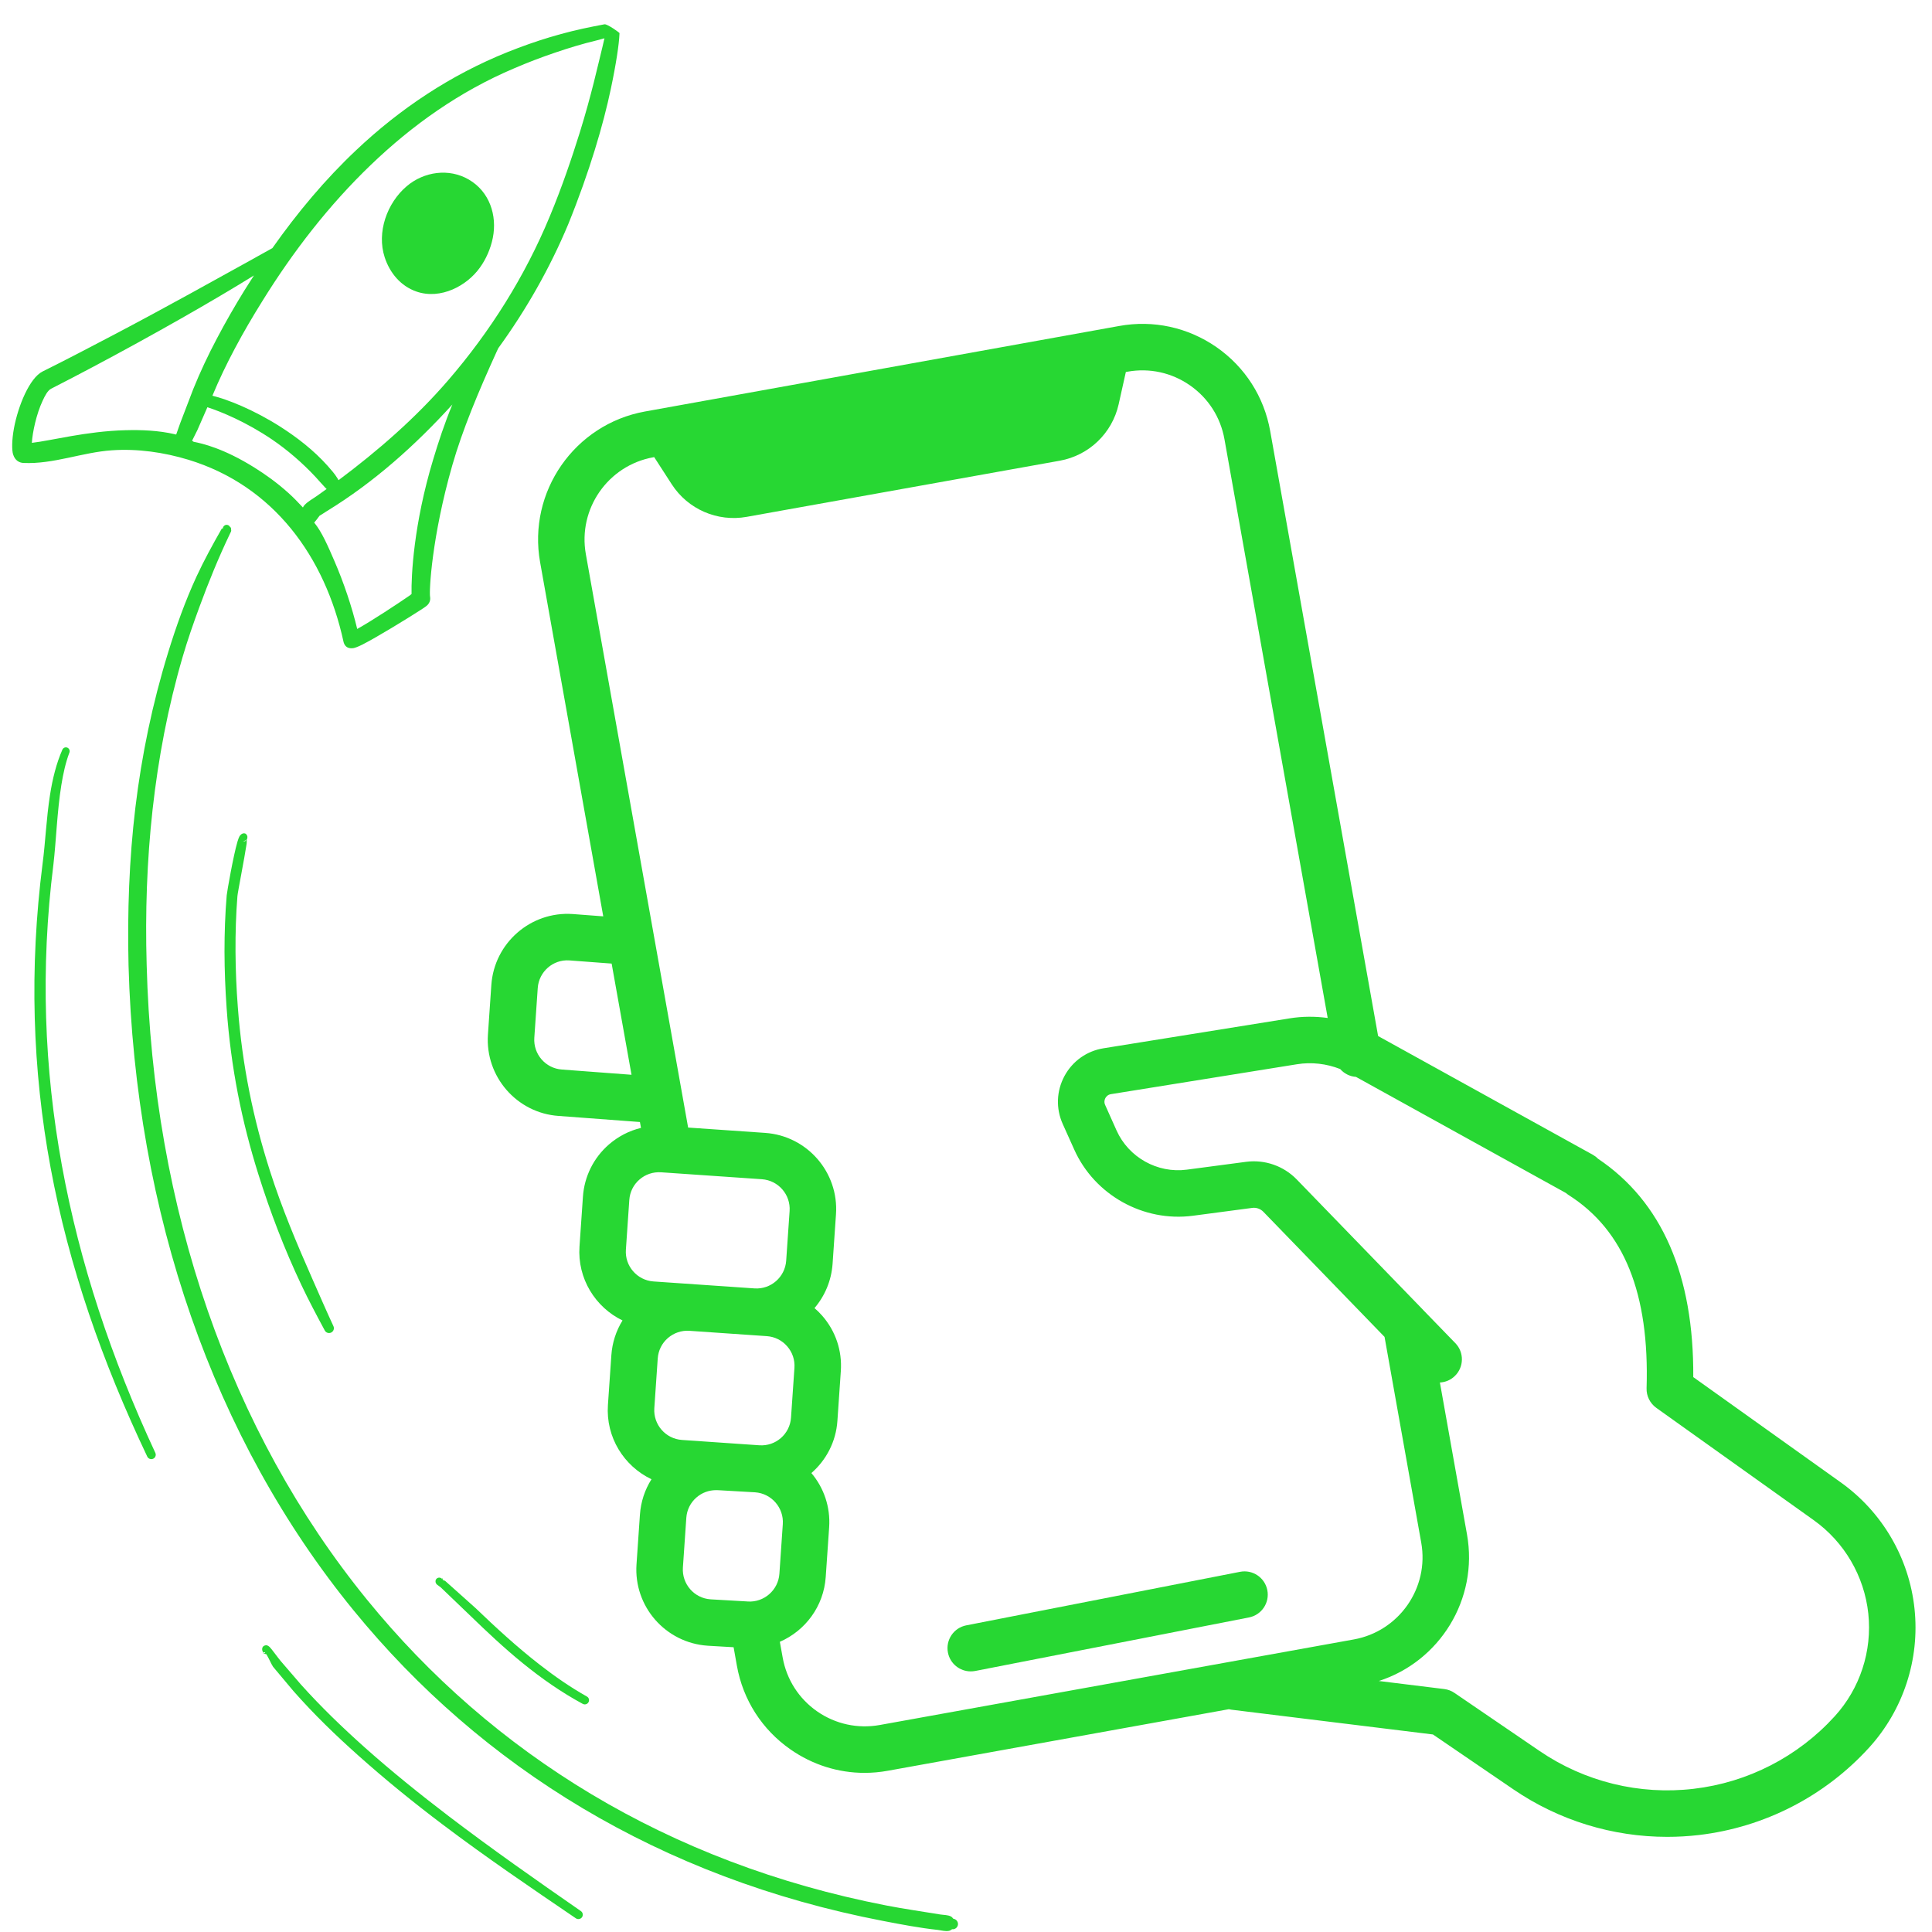 <svg xmlns="http://www.w3.org/2000/svg" xmlns:xlink="http://www.w3.org/1999/xlink" width="200" zoomAndPan="magnify" viewBox="0 0 150 150" height="200" preserveAspectRatio="xMidYMid meet" version="1.0"><defs><clipPath id="0a2bd557ef"><path d="M 37.668 25 L 149 25 L 149 143 L 37.668 143 Z M 37.668 25 " clip-rule="nonzero"/></clipPath><clipPath id="4c000b42a9"><path d="M 0.906 1.84 L 49 1.84 L 49 51 L 0.906 51 Z M 0.906 1.84 " clip-rule="nonzero"/></clipPath></defs><path fill="#27d733" d="M 96.277 122.035 L 75.023 126.191 C 74.043 126.383 73.406 127.328 73.598 128.309 C 73.766 129.168 74.52 129.766 75.367 129.766 C 75.48 129.766 75.598 129.754 75.715 129.734 L 96.969 125.578 C 97.949 125.387 98.586 124.438 98.395 123.461 C 98.203 122.48 97.254 121.844 96.277 122.035 Z M 96.277 122.035 " fill-opacity="1" fill-rule="nonzero"/><g clip-path="url(#0a2bd557ef)"><path fill="#27d733" d="M 148.641 124.891 C 148.223 120.961 146.137 117.387 142.914 115.09 L 131.465 106.918 C 131.516 98.992 129.027 93.293 124.066 89.961 C 123.949 89.84 123.812 89.738 123.66 89.652 L 106.996 80.438 L 98.617 33.465 C 98.145 30.809 96.664 28.496 94.449 26.953 C 92.23 25.414 89.547 24.828 86.895 25.309 L 50.074 31.949 C 44.609 32.938 40.957 38.184 41.934 43.652 L 46.836 71.145 L 44.461 70.965 C 41.207 70.742 38.375 73.211 38.148 76.465 L 37.883 80.328 C 37.66 83.586 40.129 86.418 43.371 86.641 L 49.684 87.113 L 49.766 87.57 C 48.852 87.789 48.004 88.227 47.273 88.859 C 46.082 89.898 45.367 91.34 45.258 92.918 L 44.992 96.781 C 44.82 99.262 46.219 101.496 48.332 102.52 C 47.832 103.328 47.531 104.25 47.465 105.227 L 47.199 109.086 C 47.027 111.586 48.441 113.832 50.582 114.848 C 50.062 115.664 49.754 116.605 49.684 117.598 L 49.418 121.461 C 49.195 124.719 51.664 127.551 54.941 127.773 L 56.957 127.891 L 57.211 129.32 C 57.684 131.98 59.168 134.293 61.383 135.832 C 63.094 137.023 65.082 137.645 67.121 137.645 C 67.723 137.645 68.332 137.59 68.938 137.48 L 95.406 132.703 C 95.465 132.719 95.527 132.73 95.59 132.738 L 111.254 134.664 L 117.5 138.926 C 121.035 141.34 125.199 142.613 129.441 142.613 C 130.266 142.613 131.09 142.566 131.914 142.469 C 136.988 141.871 141.676 139.465 145.117 135.684 C 147.777 132.758 149.062 128.824 148.641 124.891 Z M 43.633 83.039 C 42.359 82.953 41.398 81.848 41.484 80.574 L 41.75 76.715 C 41.836 75.441 42.941 74.477 44.203 74.566 L 47.488 74.812 L 49.031 83.445 Z M 48.594 97.027 L 48.859 93.164 C 48.902 92.551 49.18 91.984 49.645 91.582 C 50.109 91.176 50.707 90.977 51.324 91.016 L 59.156 91.555 C 60.43 91.645 61.391 92.75 61.305 94.02 L 61.039 97.883 C 60.949 99.152 59.848 100.121 58.574 100.031 L 50.738 99.492 C 49.469 99.402 48.504 98.297 48.594 97.027 Z M 50.801 109.336 L 51.066 105.473 C 51.109 104.855 51.387 104.293 51.852 103.887 C 52.32 103.484 52.914 103.281 53.531 103.324 L 59.535 103.738 C 60.148 103.781 60.711 104.059 61.117 104.527 C 61.523 104.992 61.723 105.586 61.68 106.203 L 61.414 110.066 C 61.328 111.336 60.227 112.301 58.953 112.211 L 52.949 111.797 C 51.676 111.711 50.715 110.605 50.801 109.336 Z M 53.02 121.707 L 53.285 117.848 C 53.328 117.23 53.605 116.668 54.074 116.262 C 54.496 115.895 55.027 115.695 55.598 115.695 C 55.656 115.695 55.711 115.695 55.77 115.699 L 58.629 115.863 C 59.898 115.953 60.863 117.059 60.777 118.328 L 60.512 122.191 C 60.422 123.461 59.316 124.426 58.047 124.34 C 58.039 124.336 58.031 124.336 58.023 124.336 L 55.168 124.172 C 53.895 124.086 52.934 122.98 53.02 121.707 Z M 68.297 133.93 C 66.59 134.234 64.867 133.859 63.441 132.871 C 62.02 131.879 61.07 130.395 60.766 128.688 L 60.547 127.469 C 62.516 126.613 63.953 124.723 64.109 122.438 L 64.375 118.578 C 64.484 116.988 63.953 115.5 62.996 114.367 C 64.141 113.371 64.906 111.941 65.016 110.312 L 65.281 106.449 C 65.391 104.871 64.879 103.348 63.84 102.156 C 63.652 101.941 63.449 101.742 63.238 101.559 C 64.035 100.625 64.547 99.441 64.641 98.129 L 64.906 94.27 C 65.129 91.012 62.66 88.18 59.402 87.957 L 53.426 87.543 L 45.484 43.02 C 44.859 39.508 47.203 36.137 50.715 35.504 L 50.789 35.488 L 52.16 37.609 C 53.414 39.543 55.703 40.535 57.969 40.129 L 82.277 35.77 C 84.547 35.363 86.348 33.637 86.852 31.387 L 87.41 28.883 L 87.535 28.859 C 89.238 28.551 90.965 28.926 92.387 29.918 C 93.809 30.906 94.762 32.391 95.066 34.098 L 103.082 79.035 C 102.102 78.902 101.102 78.906 100.121 79.066 L 85.684 81.387 C 84.379 81.594 83.273 82.383 82.645 83.543 C 82.02 84.707 81.969 86.062 82.512 87.27 L 83.402 89.25 C 84.984 92.785 88.773 94.895 92.613 94.391 L 97.223 93.781 C 97.539 93.738 97.859 93.852 98.082 94.078 L 107.496 103.797 L 110.344 119.77 C 110.973 123.281 108.625 126.652 105.113 127.285 Z M 142.445 133.254 C 139.594 136.391 135.703 138.391 131.492 138.883 C 127.281 139.379 123.035 138.336 119.531 135.945 L 112.926 131.438 C 112.688 131.273 112.414 131.172 112.129 131.137 L 107.051 130.512 C 111.781 128.992 114.793 124.156 113.898 119.137 L 111.793 107.336 C 112.215 107.316 112.629 107.148 112.953 106.832 C 113.668 106.141 113.688 104.996 112.992 104.281 L 110.473 101.684 C 110.473 101.68 110.469 101.68 110.469 101.676 L 100.672 91.566 C 99.66 90.523 98.191 90.012 96.75 90.203 L 92.141 90.812 C 89.867 91.113 87.629 89.863 86.691 87.773 L 85.805 85.793 C 85.695 85.555 85.77 85.355 85.82 85.258 C 85.875 85.16 86 84.988 86.258 84.949 L 100.691 82.629 C 101.824 82.445 102.992 82.582 104.051 83 C 104.359 83.352 104.801 83.578 105.277 83.609 L 121.586 92.629 C 121.652 92.688 121.723 92.742 121.797 92.789 C 126.094 95.523 128.07 100.426 127.84 107.781 C 127.82 108.383 128.105 108.953 128.594 109.305 L 140.82 118.027 C 143.199 119.727 144.742 122.367 145.055 125.277 C 145.363 128.184 144.414 131.094 142.445 133.254 Z M 142.445 133.254 " fill-opacity="1" fill-rule="nonzero"/></g><g clip-path="url(#4c000b42a9)"><path fill="#27d733" d="M 46.93 1.887 C 46.508 1.973 46.184 2.031 46.102 2.047 C 44.961 2.27 43.828 2.547 42.711 2.883 C 41.598 3.215 40.5 3.609 39.418 4.039 C 34.965 5.828 31.062 8.441 27.672 11.641 C 25.246 13.926 23.086 16.512 21.145 19.266 C 20.699 19.504 20.121 19.84 19.418 20.227 C 16.906 21.613 12.965 23.82 8.969 25.922 C 7.035 26.938 5.098 27.953 3.309 28.84 C 2.293 29.344 1.406 31.52 1.086 33.238 C 0.914 34.164 0.914 34.953 1.016 35.277 C 1.172 35.777 1.523 35.93 1.828 35.945 C 4.16 36.047 6.383 35.117 8.688 34.961 C 10.68 34.824 12.723 35.117 14.629 35.695 C 21.258 37.719 25.234 43.242 26.668 49.816 C 26.723 50.074 26.906 50.391 27.418 50.324 C 27.539 50.309 27.801 50.215 28.148 50.039 C 29.25 49.48 31.609 48.035 32.617 47.383 C 32.848 47.234 33.012 47.125 33.086 47.066 C 33.48 46.77 33.398 46.387 33.391 46.336 C 33.309 45.887 33.523 41.684 35.117 36.121 C 35.895 33.406 37.129 30.441 38.574 27.273 C 38.609 27.191 38.648 27.113 38.688 27.031 C 40.859 24.043 42.695 20.812 44.117 17.41 C 45.777 13.324 46.848 9.641 47.422 6.914 C 47.848 4.902 48.059 3.426 48.09 2.715 C 48.094 2.664 48.098 2.621 48.098 2.578 C 48.168 2.578 47.148 1.844 46.93 1.887 Z M 9.719 33.402 C 6.699 33.48 3.945 34.219 2.473 34.383 C 2.527 33.535 2.828 32.148 3.301 31.133 C 3.504 30.695 3.703 30.316 3.977 30.176 C 8.219 28.012 13.316 25.207 17.078 22.98 C 18.059 22.398 18.953 21.863 19.715 21.387 C 19.461 21.777 19.215 22.164 18.969 22.559 C 18.219 23.777 17.5 25.023 16.832 26.297 C 16.156 27.574 15.539 28.883 15 30.219 L 13.992 32.852 L 13.684 33.723 C 13.684 33.727 13.684 33.734 13.68 33.738 C 13.648 33.73 13.617 33.723 13.582 33.715 C 12.301 33.418 10.984 33.367 9.719 33.402 Z M 19.758 36.305 C 17.371 34.809 15.703 34.43 15.035 34.301 C 14.992 34.27 14.953 34.242 14.914 34.215 L 15.324 33.395 L 16.102 31.617 C 17.129 31.949 19.102 32.75 21.137 34.133 C 22.289 34.918 23.441 35.898 24.496 37.027 C 24.754 37.301 24.992 37.594 25.258 37.867 C 25.289 37.902 25.324 37.934 25.359 37.965 C 25.109 38.145 24.859 38.324 24.605 38.504 C 24.277 38.738 23.906 38.926 23.633 39.223 C 23.578 39.281 23.551 39.34 23.52 39.402 C 23.133 38.988 22.758 38.598 22.375 38.258 C 21.453 37.43 20.562 36.809 19.758 36.305 Z M 33.629 35.684 C 32.113 40.699 31.922 44.73 31.953 46.117 C 31.914 46.152 31.875 46.184 31.836 46.215 C 30.922 46.848 28.848 48.215 27.734 48.832 C 27.332 47.152 26.688 45.219 25.949 43.523 C 25.457 42.387 24.992 41.301 24.395 40.574 C 24.535 40.414 24.676 40.227 24.805 40.047 C 25 39.93 25.188 39.797 25.383 39.68 C 29.023 37.453 32.246 34.574 35.121 31.406 C 34.512 32.883 34.035 34.328 33.629 35.684 Z M 45.012 10.293 C 44.398 12.254 43.656 14.469 42.68 16.812 C 40.762 21.445 38.059 25.75 34.77 29.555 C 32.262 32.457 29.355 34.988 26.285 37.281 C 26.258 37.23 26.23 37.184 26.199 37.133 C 25.984 36.781 25.707 36.473 25.438 36.168 C 24.34 34.938 23.043 33.949 21.789 33.145 C 19.684 31.801 17.645 31.004 16.492 30.723 C 17.012 29.469 17.602 28.242 18.242 27.043 C 18.898 25.805 19.609 24.594 20.348 23.41 C 22.742 19.539 25.543 15.922 28.785 12.809 C 32.016 9.707 35.688 7.094 39.938 5.297 C 40.973 4.852 42.027 4.449 43.098 4.086 C 44.164 3.723 45.242 3.395 46.34 3.133 C 46.41 3.113 46.648 3.051 46.93 2.973 C 46.887 3.156 46.84 3.363 46.785 3.598 C 46.434 5.016 45.918 7.383 45.012 10.293 Z M 45.012 10.293 " fill-opacity="1" fill-rule="evenodd"/></g><path fill="#27d733" d="M 36.406 13.945 C 34.859 13.039 32.918 13.32 31.578 14.457 C 30.043 15.758 29.234 18.039 29.867 19.977 C 30.262 21.188 31.109 22.215 32.336 22.637 C 33.262 22.957 34.25 22.855 35.141 22.473 C 35.992 22.109 36.75 21.492 37.262 20.773 C 37.738 20.117 38.094 19.305 38.262 18.469 C 38.613 16.707 37.996 14.875 36.406 13.945 Z M 36.406 13.945 " fill-opacity="1" fill-rule="evenodd"/><path fill="#27d733" d="M 17.258 41.012 C 17.242 40.988 17.234 40.98 17.254 41 C 17.258 41.004 17.258 41.008 17.258 41.012 Z M 17.258 41.012 C 17.27 41.031 17.289 41.059 17.301 41.086 C 17.285 40.957 17.352 40.828 17.477 40.773 C 17.625 40.707 17.801 40.777 17.867 40.926 C 17.98 40.973 17.914 41.047 17.949 41.16 C 17.973 41.238 17.902 41.324 17.875 41.395 C 16.973 43.277 16.199 45.176 15.488 47.113 C 15.016 48.395 14.562 49.688 14.176 51.016 C 13.035 54.926 12.293 58.867 11.848 62.844 C 11.406 66.824 11.27 70.844 11.387 74.906 C 11.879 93.871 17.828 111.09 28.488 124.191 C 38.199 136.125 51.824 144.641 68.797 147.938 C 70.172 148.207 71.574 148.402 72.988 148.637 C 73.27 148.684 73.574 148.664 73.828 148.793 C 73.922 148.84 73.941 148.898 74.02 148.973 C 74.242 149 74.402 149.207 74.375 149.43 C 74.348 149.652 74.145 149.812 73.918 149.785 C 73.824 149.836 73.793 149.887 73.684 149.91 C 73.402 149.969 73.109 149.875 72.824 149.84 C 71.375 149.684 69.961 149.41 68.562 149.141 C 51.27 145.82 37.371 137.176 27.457 125.035 C 16.59 111.73 10.508 94.23 9.98 74.945 C 9.883 70.816 10.027 66.73 10.512 62.691 C 11 58.645 11.828 54.645 13.047 50.68 C 13.672 48.645 14.379 46.672 15.254 44.77 C 15.84 43.504 16.512 42.281 17.211 41.055 C 17.223 41.039 17.25 41.023 17.258 41.012 Z M 17.258 41.012 " fill-opacity="1" fill-rule="evenodd"/><path fill="#27d733" d="M 4.84 58.211 C 4.902 58.059 5.074 57.984 5.227 58.047 C 5.375 58.109 5.449 58.285 5.387 58.434 C 5.094 59.207 4.906 60.066 4.762 60.957 C 4.43 63.02 4.363 65.266 4.145 67.137 C 3.129 75.215 3.434 82.957 4.809 90.508 C 6.191 98.078 8.648 105.465 12.059 112.797 C 12.141 112.969 12.066 113.176 11.895 113.254 C 11.723 113.336 11.516 113.262 11.434 113.09 C 7.93 105.727 5.348 98.305 3.93 90.668 C 2.516 83.035 2.266 75.199 3.309 67.031 C 3.523 65.422 3.598 63.523 3.883 61.719 C 4.078 60.465 4.379 59.258 4.84 58.211 Z M 4.84 58.211 " fill-opacity="1" fill-rule="evenodd"/><path fill="#27d733" d="M 19.172 65.137 C 19.176 65.133 19.184 65.129 19.191 65.129 C 19.23 65.133 19.191 65.156 19.16 65.176 C 19.16 65.16 19.164 65.152 19.168 65.145 C 19.156 65.16 19.145 65.18 19.129 65.191 C 19.129 65.195 19.129 65.195 19.129 65.195 C 19.137 65.188 19.148 65.18 19.16 65.172 C 19.148 65.242 19.168 65.383 19.148 65.512 C 18.984 66.609 18.449 69.316 18.434 69.57 C 18.32 71 18.277 72.438 18.285 73.879 C 18.293 75.32 18.355 76.762 18.465 78.191 C 18.805 82.73 19.672 86.887 20.957 90.906 C 21.871 93.77 23.035 96.543 24.289 99.379 C 24.809 100.555 25.324 101.75 25.883 102.953 C 25.977 103.137 25.902 103.363 25.715 103.457 C 25.527 103.551 25.301 103.473 25.211 103.289 C 24.578 102.113 23.961 100.953 23.406 99.781 C 22.062 96.941 20.977 94.09 20.066 91.191 C 18.777 87.098 17.918 82.871 17.594 78.254 C 17.492 76.805 17.434 75.344 17.43 73.883 C 17.43 72.418 17.48 70.957 17.602 69.508 C 17.625 69.246 18.113 66.445 18.434 65.355 C 18.496 65.145 18.555 64.996 18.594 64.93 C 18.812 64.59 19.086 64.707 19.117 64.773 C 19.219 64.871 19.238 65.023 19.172 65.137 Z M 19.121 65.203 C 19.051 65.27 18.957 65.297 18.871 65.285 C 18.969 65.328 19.059 65.344 19.121 65.203 Z M 19.121 65.203 " fill-opacity="1" fill-rule="evenodd"/><path fill="#27d733" d="M 20.676 128.43 C 20.609 128.426 20.539 128.402 20.488 128.359 C 20.52 128.352 20.559 128.344 20.598 128.328 C 20.551 128.277 20.508 128.258 20.473 128.285 C 20.461 128.293 20.453 128.301 20.441 128.309 C 20.426 128.289 20.414 128.266 20.402 128.238 C 20.32 128.078 20.363 127.969 20.371 127.938 C 20.41 127.801 20.52 127.758 20.637 127.738 C 20.68 127.73 20.801 127.742 20.93 127.867 C 21.09 128.02 21.57 128.699 21.789 128.957 L 23.363 130.785 C 24.141 131.652 24.949 132.488 25.781 133.305 C 26.617 134.121 27.469 134.914 28.34 135.691 C 30.438 137.559 32.617 139.312 34.84 141.008 C 38.188 143.559 41.633 145.973 45.098 148.375 C 45.254 148.48 45.293 148.695 45.188 148.852 C 45.078 149.004 44.867 149.043 44.711 148.938 C 41.215 146.562 37.723 144.191 34.355 141.645 C 32.105 139.949 29.918 138.172 27.805 136.285 C 26.93 135.504 26.062 134.699 25.223 133.871 C 24.383 133.043 23.57 132.184 22.789 131.301 L 21.203 129.41 C 21.07 129.223 20.852 128.695 20.676 128.43 Z M 20.488 128.359 C 20.418 128.375 20.387 128.363 20.441 128.309 C 20.457 128.328 20.473 128.344 20.488 128.359 Z M 20.488 128.359 " fill-opacity="1" fill-rule="evenodd"/><path fill="#27d733" d="M 34.316 122.578 C 34.316 122.578 34.316 122.578 34.316 122.582 C 34.297 122.605 34.324 122.633 34.371 122.656 C 34.383 122.68 34.391 122.707 34.395 122.73 C 34.395 122.711 34.395 122.688 34.395 122.672 C 34.465 122.707 34.551 122.734 34.559 122.738 L 36.926 124.855 C 38.504 126.371 40.156 127.891 41.914 129.254 C 43.078 130.16 44.289 131 45.562 131.715 C 45.723 131.801 45.781 132 45.691 132.16 C 45.605 132.316 45.406 132.375 45.246 132.289 C 43.605 131.402 42.055 130.324 40.586 129.129 C 39.129 127.945 37.758 126.648 36.434 125.367 L 34.203 123.227 C 34.191 123.215 34.004 123.094 33.938 123.035 C 33.77 122.891 33.812 122.711 33.832 122.664 C 33.895 122.516 34.07 122.445 34.223 122.512 C 34.258 122.527 34.289 122.551 34.316 122.578 Z M 34.316 122.578 C 34.375 122.508 34.391 122.578 34.395 122.672 C 34.387 122.664 34.379 122.66 34.371 122.656 C 34.355 122.629 34.34 122.602 34.316 122.578 Z M 34.316 122.578 " fill-opacity="1" fill-rule="evenodd"/></svg>
